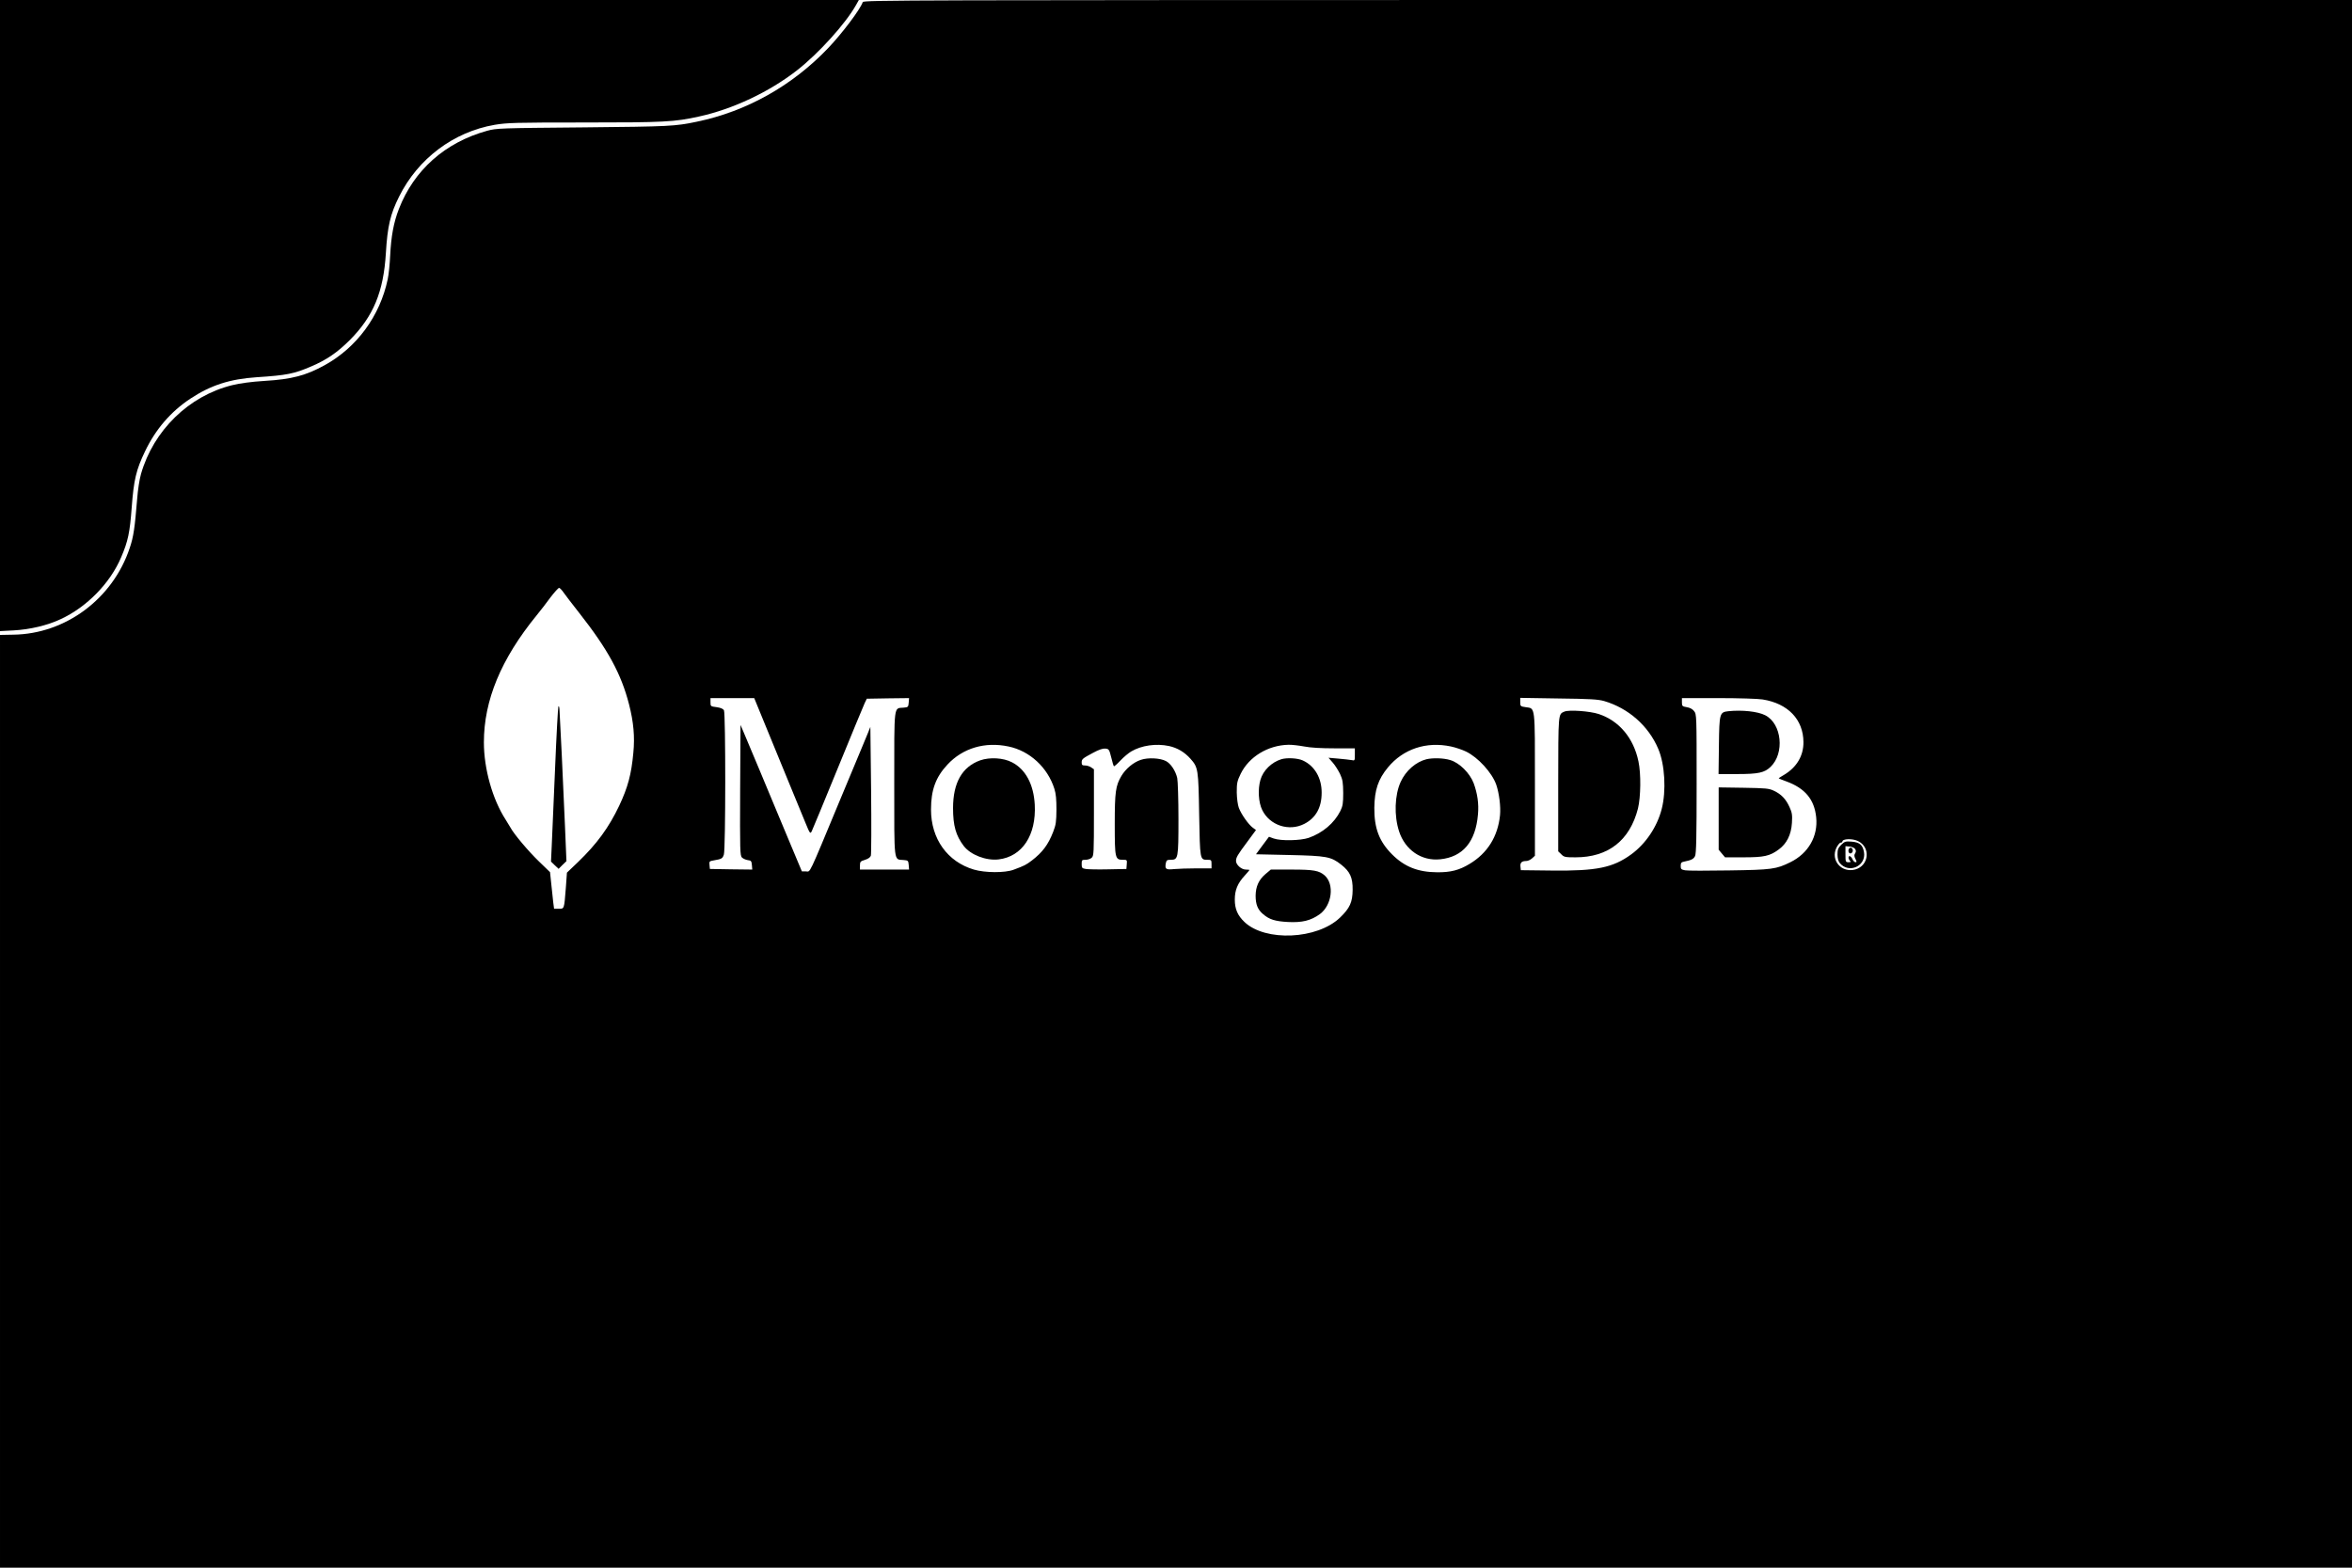 <svg version="1.0" xmlns="http://www.w3.org/2000/svg"
 width="1920pt" height="1280pt" viewBox="0 0 1920 1280"
 preserveAspectRatio="xMidYMid meet">

<g transform="translate(0,1280) scale(0.1,-0.1)"
fill="#000000" stroke="none">
<path d="M0 10223 l0 -2576 113 6 c131 7 275 41 383 92 212 98 404 294 493
505 56 130 71 203 86 405 17 227 36 308 109 460 86 180 210 324 370 430 167
110 321 160 541 175 247 16 305 28 445 88 125 53 214 114 316 216 192 193 275
393 294 709 13 219 36 318 108 462 155 311 445 528 780 586 104 17 166 19 731
19 650 0 736 4 938 49 275 60 572 200 798 376 176 137 397 381 483 534 l23 41
-3506 0 -3505 0 0 -2577z"/>
<path d="M7043 12783 c-22 -62 -168 -255 -281 -374 -294 -309 -668 -519 -1075
-603 -179 -37 -215 -39 -922 -46 -688 -6 -712 -7 -789 -28 -343 -95 -597 -321
-720 -639 -42 -108 -63 -219 -71 -381 -3 -68 -12 -155 -20 -192 -63 -300 -252
-557 -515 -702 -152 -84 -269 -115 -490 -128 -111 -7 -197 -19 -265 -35 -353
-87 -642 -369 -744 -725 -12 -41 -26 -131 -31 -200 -20 -243 -30 -313 -61
-404 -138 -415 -525 -703 -951 -708 l-108 -2 0 -3808 0 -3808 9600 0 9600 0 0
6400 0 6400 -6075 0 c-5777 0 -6076 -1 -6082 -17z m-2443 -4820 c14 -20 71
-95 128 -167 235 -299 343 -498 407 -747 37 -144 48 -264 35 -396 -16 -176
-45 -282 -115 -431 -85 -179 -183 -313 -338 -462 l-89 -85 -9 -125 c-14 -175
-12 -170 -58 -170 l-38 0 -7 54 c-3 30 -10 97 -16 150 l-10 95 -91 88 c-85 82
-204 223 -232 276 -7 12 -25 41 -39 64 -108 167 -178 416 -178 632 0 342 139
679 429 1035 32 39 84 106 115 149 32 42 64 77 70 77 6 0 22 -17 36 -37z
m1650 -1090 c51 -126 137 -334 190 -463 53 -129 114 -277 135 -328 36 -88 39
-92 51 -70 6 12 103 246 214 518 111 272 210 511 219 530 l17 35 173 3 172 2
-3 -37 c-3 -36 -5 -38 -43 -41 -80 -7 -75 37 -75 -622 0 -659 -5 -615 75 -622
38 -3 40 -5 43 -40 l3 -38 -200 0 -201 0 0 33 c0 31 4 35 40 46 26 8 44 20 49
34 4 12 5 254 2 537 l-6 515 -22 -55 c-12 -30 -37 -91 -56 -135 -18 -44 -95
-228 -171 -410 -264 -635 -238 -580 -277 -580 l-33 0 -88 210 c-49 116 -101
242 -117 280 -44 108 -239 572 -269 643 l-27 63 -3 -532 c-2 -498 -1 -534 15
-551 10 -9 32 -19 48 -21 27 -3 30 -8 33 -41 l3 -36 -173 2 -173 3 -3 32 c-3
30 -1 32 35 38 65 11 71 15 82 47 15 42 15 1151 1 1178 -7 13 -26 21 -60 26
-49 6 -50 7 -50 40 l0 34 178 0 179 0 93 -227z m6845 203 c198 -58 363 -203
442 -391 54 -127 66 -343 28 -490 -37 -146 -131 -285 -249 -371 -150 -109
-283 -136 -646 -132 l-255 3 -3 29 c-4 32 10 46 47 46 14 0 35 10 48 22 l23
21 0 582 c0 655 4 619 -75 631 -43 6 -45 8 -45 41 l0 35 313 -5 c257 -3 323
-7 372 -21z m1294 13 c207 -33 332 -164 333 -348 1 -112 -55 -206 -159 -268
-24 -14 -43 -26 -43 -28 0 -1 28 -13 62 -25 153 -56 229 -147 244 -293 16
-155 -64 -295 -211 -367 -115 -57 -152 -62 -501 -67 -177 -3 -338 -3 -358 1
-32 6 -36 10 -36 36 0 24 5 31 28 35 59 12 77 21 89 45 10 19 13 157 13 591 0
558 0 567 -21 593 -13 17 -34 28 -60 32 -36 6 -39 9 -39 40 l0 34 298 0 c163
0 326 -5 361 -11z m-6156 -384 c173 -36 319 -171 374 -345 13 -40 17 -87 17
-170 -1 -99 -4 -124 -27 -183 -41 -105 -87 -166 -174 -233 -48 -36 -57 -41
-148 -75 -71 -27 -234 -26 -325 1 -216 64 -350 251 -350 490 0 160 38 264 134
367 125 135 307 189 499 148z m1309 4 c69 -15 128 -50 176 -104 63 -71 65 -84
71 -456 7 -370 6 -369 67 -369 32 0 34 -2 34 -35 l0 -35 -124 0 c-67 0 -150
-3 -183 -6 -66 -7 -75 0 -66 49 5 23 10 27 39 27 62 0 64 9 64 335 0 159 -5
309 -10 333 -14 59 -53 118 -92 138 -48 25 -146 30 -205 10 -61 -20 -124 -73
-159 -132 -47 -80 -54 -129 -54 -394 0 -278 3 -290 66 -290 35 0 35 -1 32 -37
l-3 -38 -150 -3 c-82 -2 -165 0 -182 3 -30 5 -33 9 -33 40 0 33 2 35 32 35 17
0 40 7 50 17 17 15 18 40 18 369 l0 353 -22 15 c-12 9 -35 16 -50 16 -23 0
-28 4 -28 24 0 28 6 33 94 80 46 25 79 36 99 34 29 -3 32 -7 48 -71 9 -38 19
-71 22 -73 3 -3 27 18 53 46 27 29 67 62 89 75 84 49 202 66 307 44z m1105 -4
c50 -10 138 -15 246 -15 l167 0 0 -51 c0 -50 0 -51 -27 -45 -16 3 -64 8 -108
12 l-80 7 34 -39 c19 -21 45 -63 60 -93 22 -48 25 -70 26 -156 0 -85 -4 -107
-23 -146 -50 -100 -145 -180 -259 -220 -68 -23 -227 -26 -286 -5 l-38 14 -53
-71 -53 -72 271 -6 c307 -7 341 -13 425 -79 72 -57 94 -105 93 -205 -1 -102
-23 -150 -103 -227 -186 -179 -610 -198 -780 -36 -56 53 -79 106 -79 183 0 78
23 133 81 196 21 23 39 44 39 46 0 1 -14 3 -30 3 -36 0 -80 39 -80 70 0 29 11
48 93 158 l70 95 -26 19 c-35 25 -95 111 -114 162 -9 24 -16 76 -17 126 0 76
3 92 32 152 68 139 222 233 389 237 28 1 87 -6 130 -14z m1198 0 c38 -8 93
-27 122 -41 99 -48 212 -172 247 -270 24 -70 38 -180 31 -251 -18 -174 -103
-310 -249 -397 -84 -51 -154 -69 -264 -68 -157 1 -267 45 -368 146 -105 105
-146 213 -145 380 2 146 31 233 111 330 125 151 313 214 515 171z m3322 -772
c105 -50 91 -200 -21 -232 -113 -31 -204 74 -155 177 12 23 27 42 35 42 8 0
14 4 14 9 0 23 81 26 127 4z"/>
<path d="M4558 7030 c-3 -8 -16 -238 -27 -510 -12 -272 -24 -553 -27 -625 l-6
-130 31 -30 31 -29 32 32 32 31 -12 288 c-14 335 -41 902 -45 953 -2 21 -5 29
-9 20z"/>
<path d="M12771 6990 c-52 -22 -50 -7 -51 -593 l0 -548 25 -24 c22 -23 32 -25
116 -25 267 0 443 137 510 398 23 93 26 284 4 386 -40 191 -158 331 -324 386
-73 24 -242 36 -280 20z"/>
<path d="M14109 6993 c-71 -8 -74 -16 -77 -279 l-3 -234 154 0 c171 0 221 11
270 58 117 111 93 353 -43 422 -60 31 -189 45 -301 33z"/>
<path d="M14030 6117 l0 -255 26 -31 26 -31 150 0 c168 0 215 10 288 64 66 48
102 121 108 217 4 66 1 84 -20 130 -30 66 -68 105 -128 133 -40 19 -67 21
-247 24 l-203 3 0 -254z"/>
<path d="M8002 6592 c-148 -53 -222 -183 -222 -390 0 -144 23 -224 87 -309 56
-73 183 -122 285 -110 193 23 308 198 295 447 -9 166 -75 289 -186 346 -71 37
-181 43 -259 16z"/>
<path d="M10460 6601 c-81 -25 -149 -92 -171 -169 -22 -78 -16 -183 15 -246
61 -125 218 -177 343 -113 94 48 142 133 142 254 1 120 -57 220 -154 264 -41
19 -129 24 -175 10z"/>
<path d="M10330 5663 c-55 -47 -79 -102 -80 -176 0 -71 17 -114 60 -150 52
-45 98 -59 203 -65 117 -6 187 11 261 64 99 73 121 243 40 316 -46 40 -90 48
-268 48 l-172 0 -44 -37z"/>
<path d="M11645 6601 c-87 -22 -169 -93 -211 -185 -49 -108 -55 -275 -13 -404
50 -153 184 -244 336 -228 185 19 289 143 308 366 8 87 -4 170 -35 255 -31 82
-116 167 -191 189 -54 17 -142 19 -194 7z"/>
<path d="M15030 5902 c-25 -26 -30 -38 -30 -79 0 -30 7 -56 18 -69 74 -91 219
-25 198 90 -11 58 -35 78 -99 84 -52 4 -58 2 -87 -26z m114 -34 c8 -13 8 -23
0 -35 -9 -14 -8 -25 2 -45 12 -24 12 -28 1 -28 -8 0 -19 11 -25 25 -12 26 -32
34 -32 12 0 -7 5 -18 12 -25 9 -9 7 -12 -12 -12 -24 0 -25 3 -25 65 l0 66 34
-3 c19 -2 39 -11 45 -20z"/>
<path d="M15097 5874 c-15 -15 -7 -45 11 -42 9 2 17 12 17 22 0 20 -16 31 -28
20z"/>
</g>
</svg>
